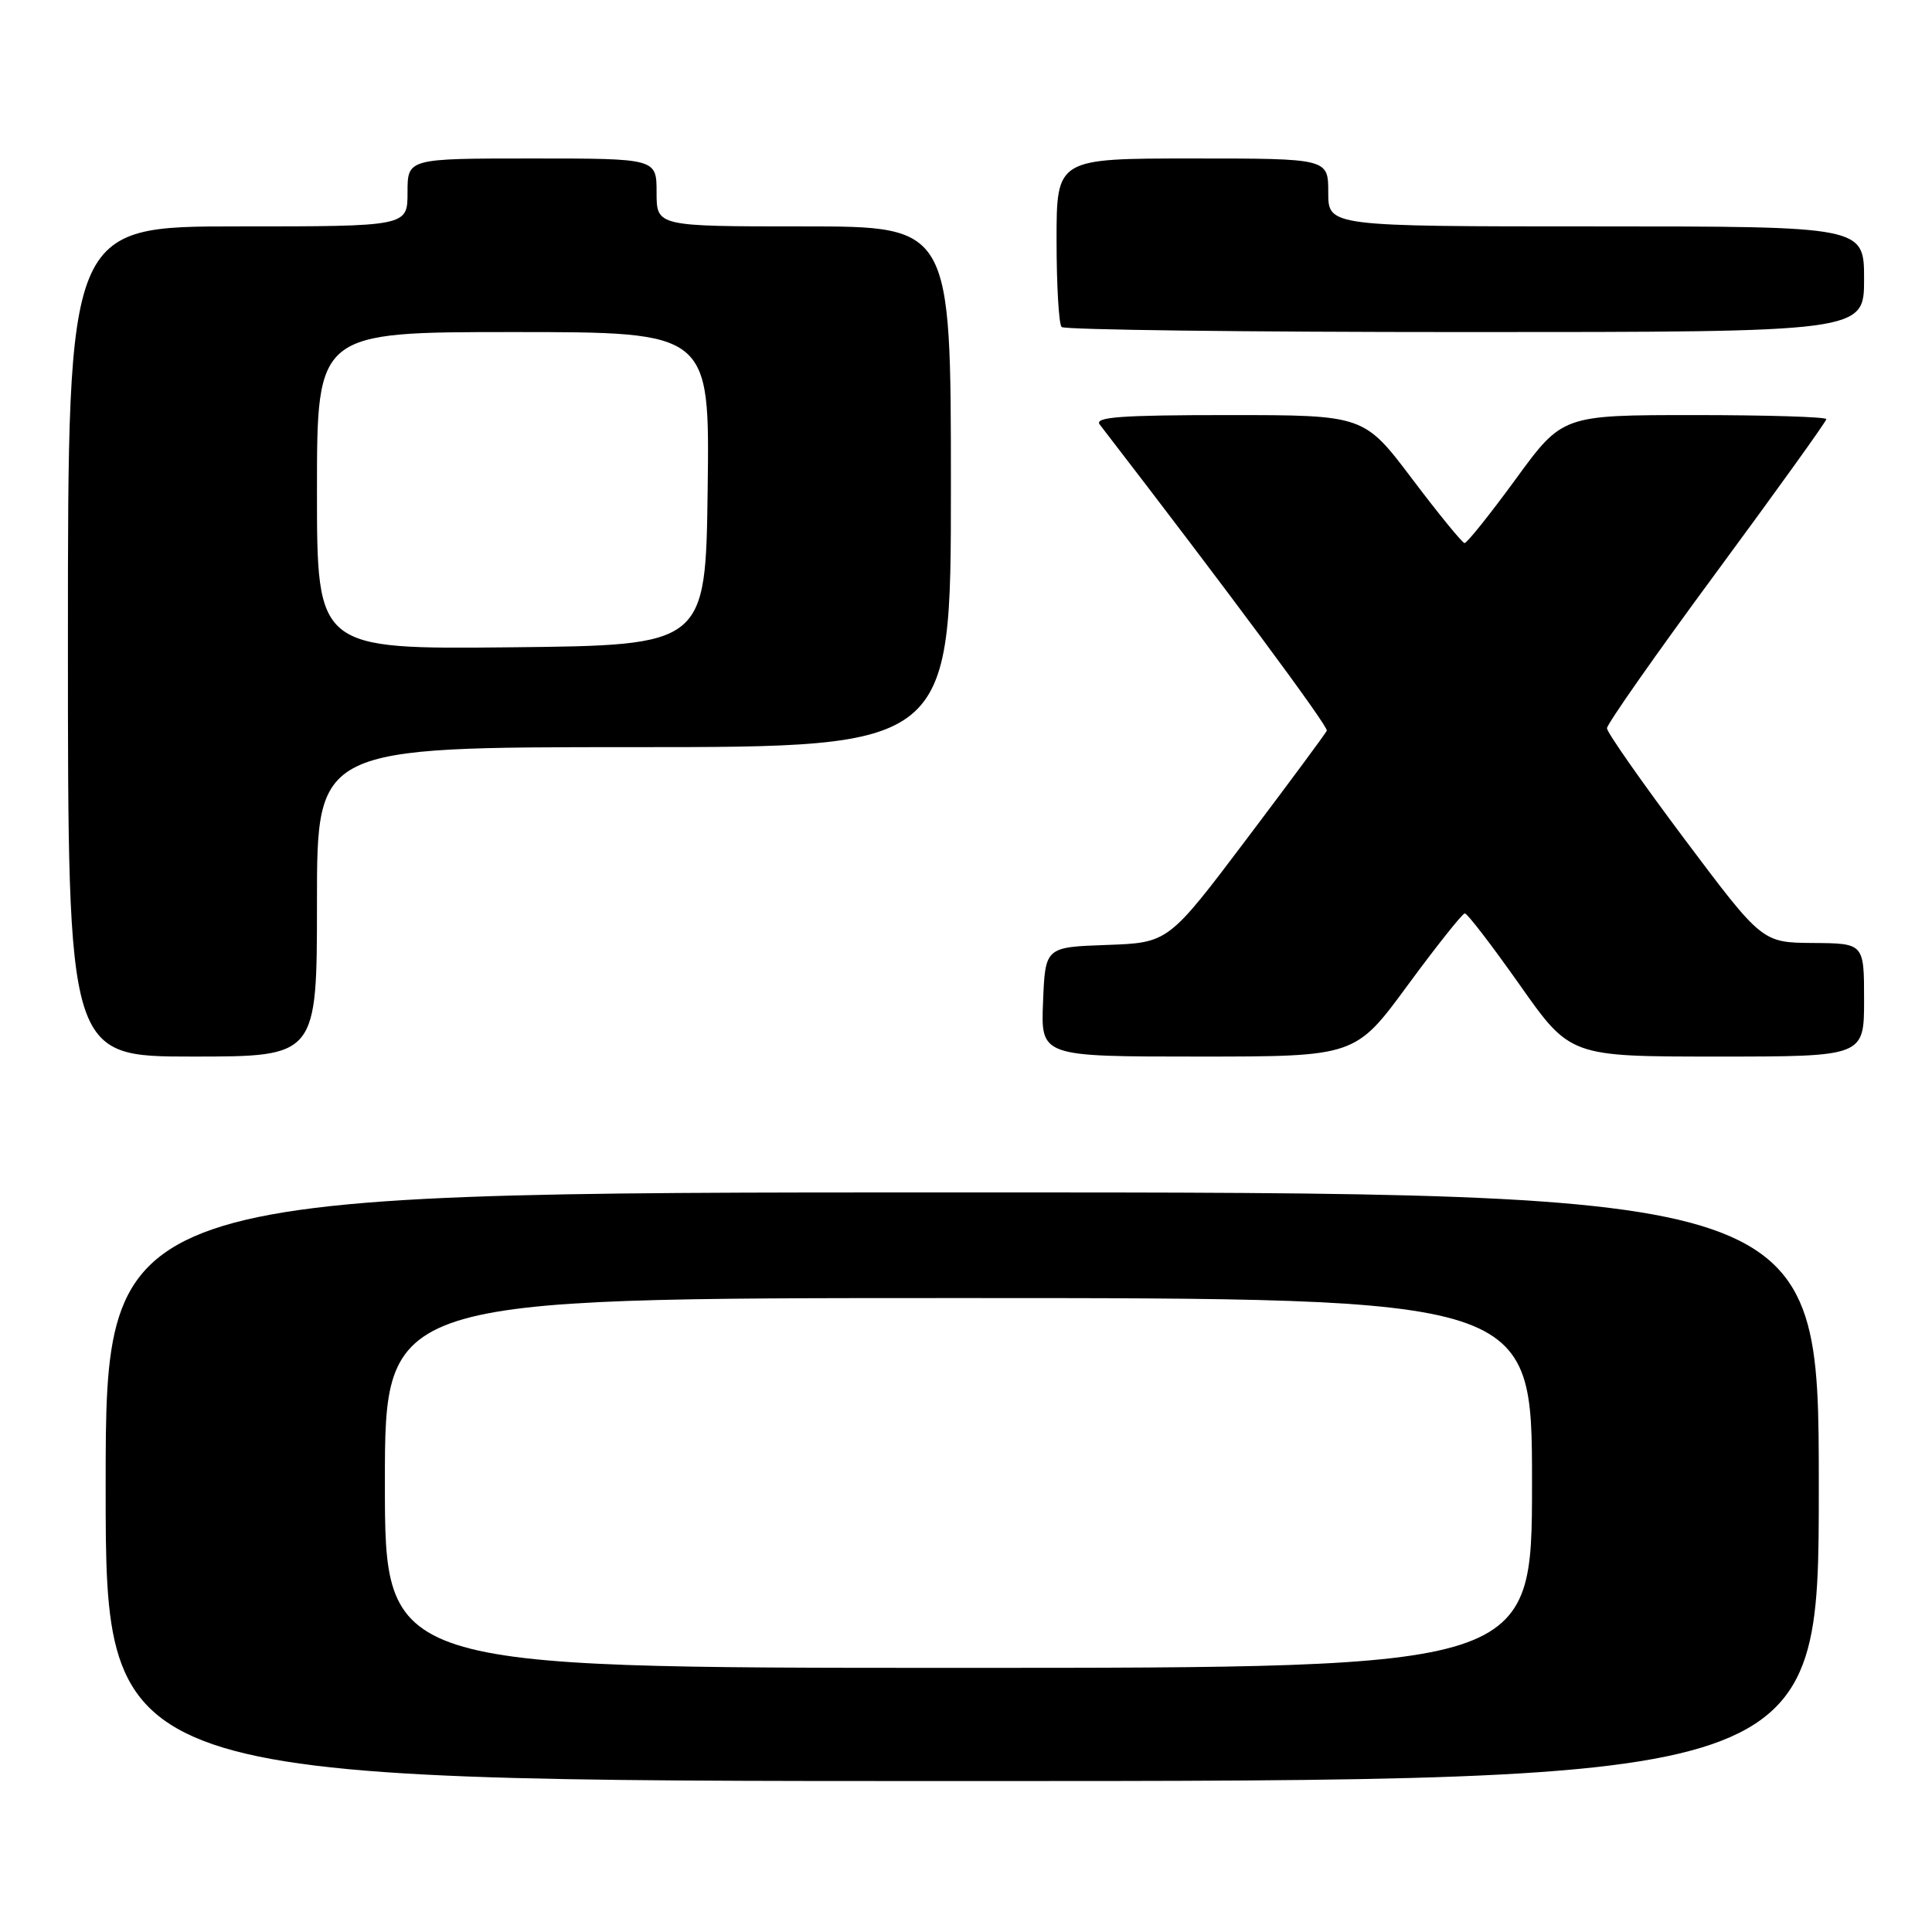 <?xml version="1.0" encoding="UTF-8" standalone="no"?>
<!DOCTYPE svg PUBLIC "-//W3C//DTD SVG 1.1//EN" "http://www.w3.org/Graphics/SVG/1.1/DTD/svg11.dtd" >
<svg xmlns="http://www.w3.org/2000/svg" xmlns:xlink="http://www.w3.org/1999/xlink" version="1.1" viewBox="0 0 256 256">
 <g >
 <path fill="currentColor"
d=" M 241.00 197.00 C 241.00 158.00 241.00 158.00 127.50 158.00 C 14.00 158.00 14.00 158.00 14.00 197.00 C 14.00 236.00 14.00 236.00 127.50 236.00 C 241.00 236.00 241.00 236.00 241.00 197.00 Z  M 42.00 119.50 C 42.00 99.00 42.00 99.00 84.00 99.00 C 126.00 99.00 126.00 99.00 126.00 64.50 C 126.00 30.00 126.00 30.00 106.50 30.00 C 87.00 30.00 87.00 30.00 87.00 25.50 C 87.00 21.00 87.00 21.00 70.50 21.00 C 54.00 21.00 54.00 21.00 54.00 25.50 C 54.00 30.00 54.00 30.00 31.50 30.00 C 9.00 30.00 9.00 30.00 9.00 85.00 C 9.00 140.00 9.00 140.00 25.50 140.00 C 42.00 140.00 42.00 140.00 42.00 119.50 Z  M 186.54 130.53 C 190.37 125.32 193.77 121.05 194.09 121.03 C 194.42 121.01 197.69 125.28 201.37 130.50 C 208.06 140.00 208.06 140.00 227.53 140.00 C 247.00 140.00 247.00 140.00 247.00 132.50 C 247.00 125.00 247.00 125.00 240.25 124.95 C 233.50 124.90 233.50 124.90 223.22 111.20 C 217.57 103.66 212.94 97.05 212.93 96.50 C 212.93 95.95 219.46 86.63 227.46 75.79 C 235.46 64.94 242.00 55.83 242.00 55.54 C 242.00 55.24 234.13 55.00 224.51 55.00 C 207.03 55.00 207.03 55.00 200.83 63.50 C 197.42 68.17 194.37 71.98 194.06 71.96 C 193.75 71.93 190.63 68.11 187.12 63.46 C 180.73 55.00 180.73 55.00 162.74 55.00 C 148.51 55.00 144.96 55.26 145.72 56.25 C 162.55 78.09 176.05 96.29 175.81 96.82 C 175.64 97.20 170.85 103.67 165.16 111.21 C 154.81 124.92 154.81 124.92 146.66 125.21 C 138.50 125.50 138.50 125.50 138.21 132.75 C 137.91 140.00 137.91 140.00 158.75 140.00 C 179.59 140.00 179.59 140.00 186.54 130.53 Z  M 247.00 37.00 C 247.00 30.00 247.00 30.00 211.50 30.00 C 176.00 30.00 176.00 30.00 176.00 25.50 C 176.00 21.00 176.00 21.00 158.00 21.00 C 140.00 21.00 140.00 21.00 140.00 31.83 C 140.00 37.79 140.30 42.97 140.67 43.33 C 141.03 43.70 165.11 44.00 194.17 44.00 C 247.00 44.00 247.00 44.00 247.00 37.00 Z  M 51.00 196.50 C 51.00 172.00 51.00 172.00 127.00 172.00 C 203.00 172.00 203.00 172.00 203.00 196.50 C 203.00 221.00 203.00 221.00 127.00 221.00 C 51.00 221.00 51.00 221.00 51.00 196.50 Z  M 42.00 65.02 C 42.00 44.00 42.00 44.00 68.02 44.00 C 94.04 44.00 94.04 44.00 93.77 64.75 C 93.50 85.50 93.50 85.50 67.75 85.77 C 42.00 86.03 42.00 86.03 42.00 65.02 Z "/>
</g>
</svg>